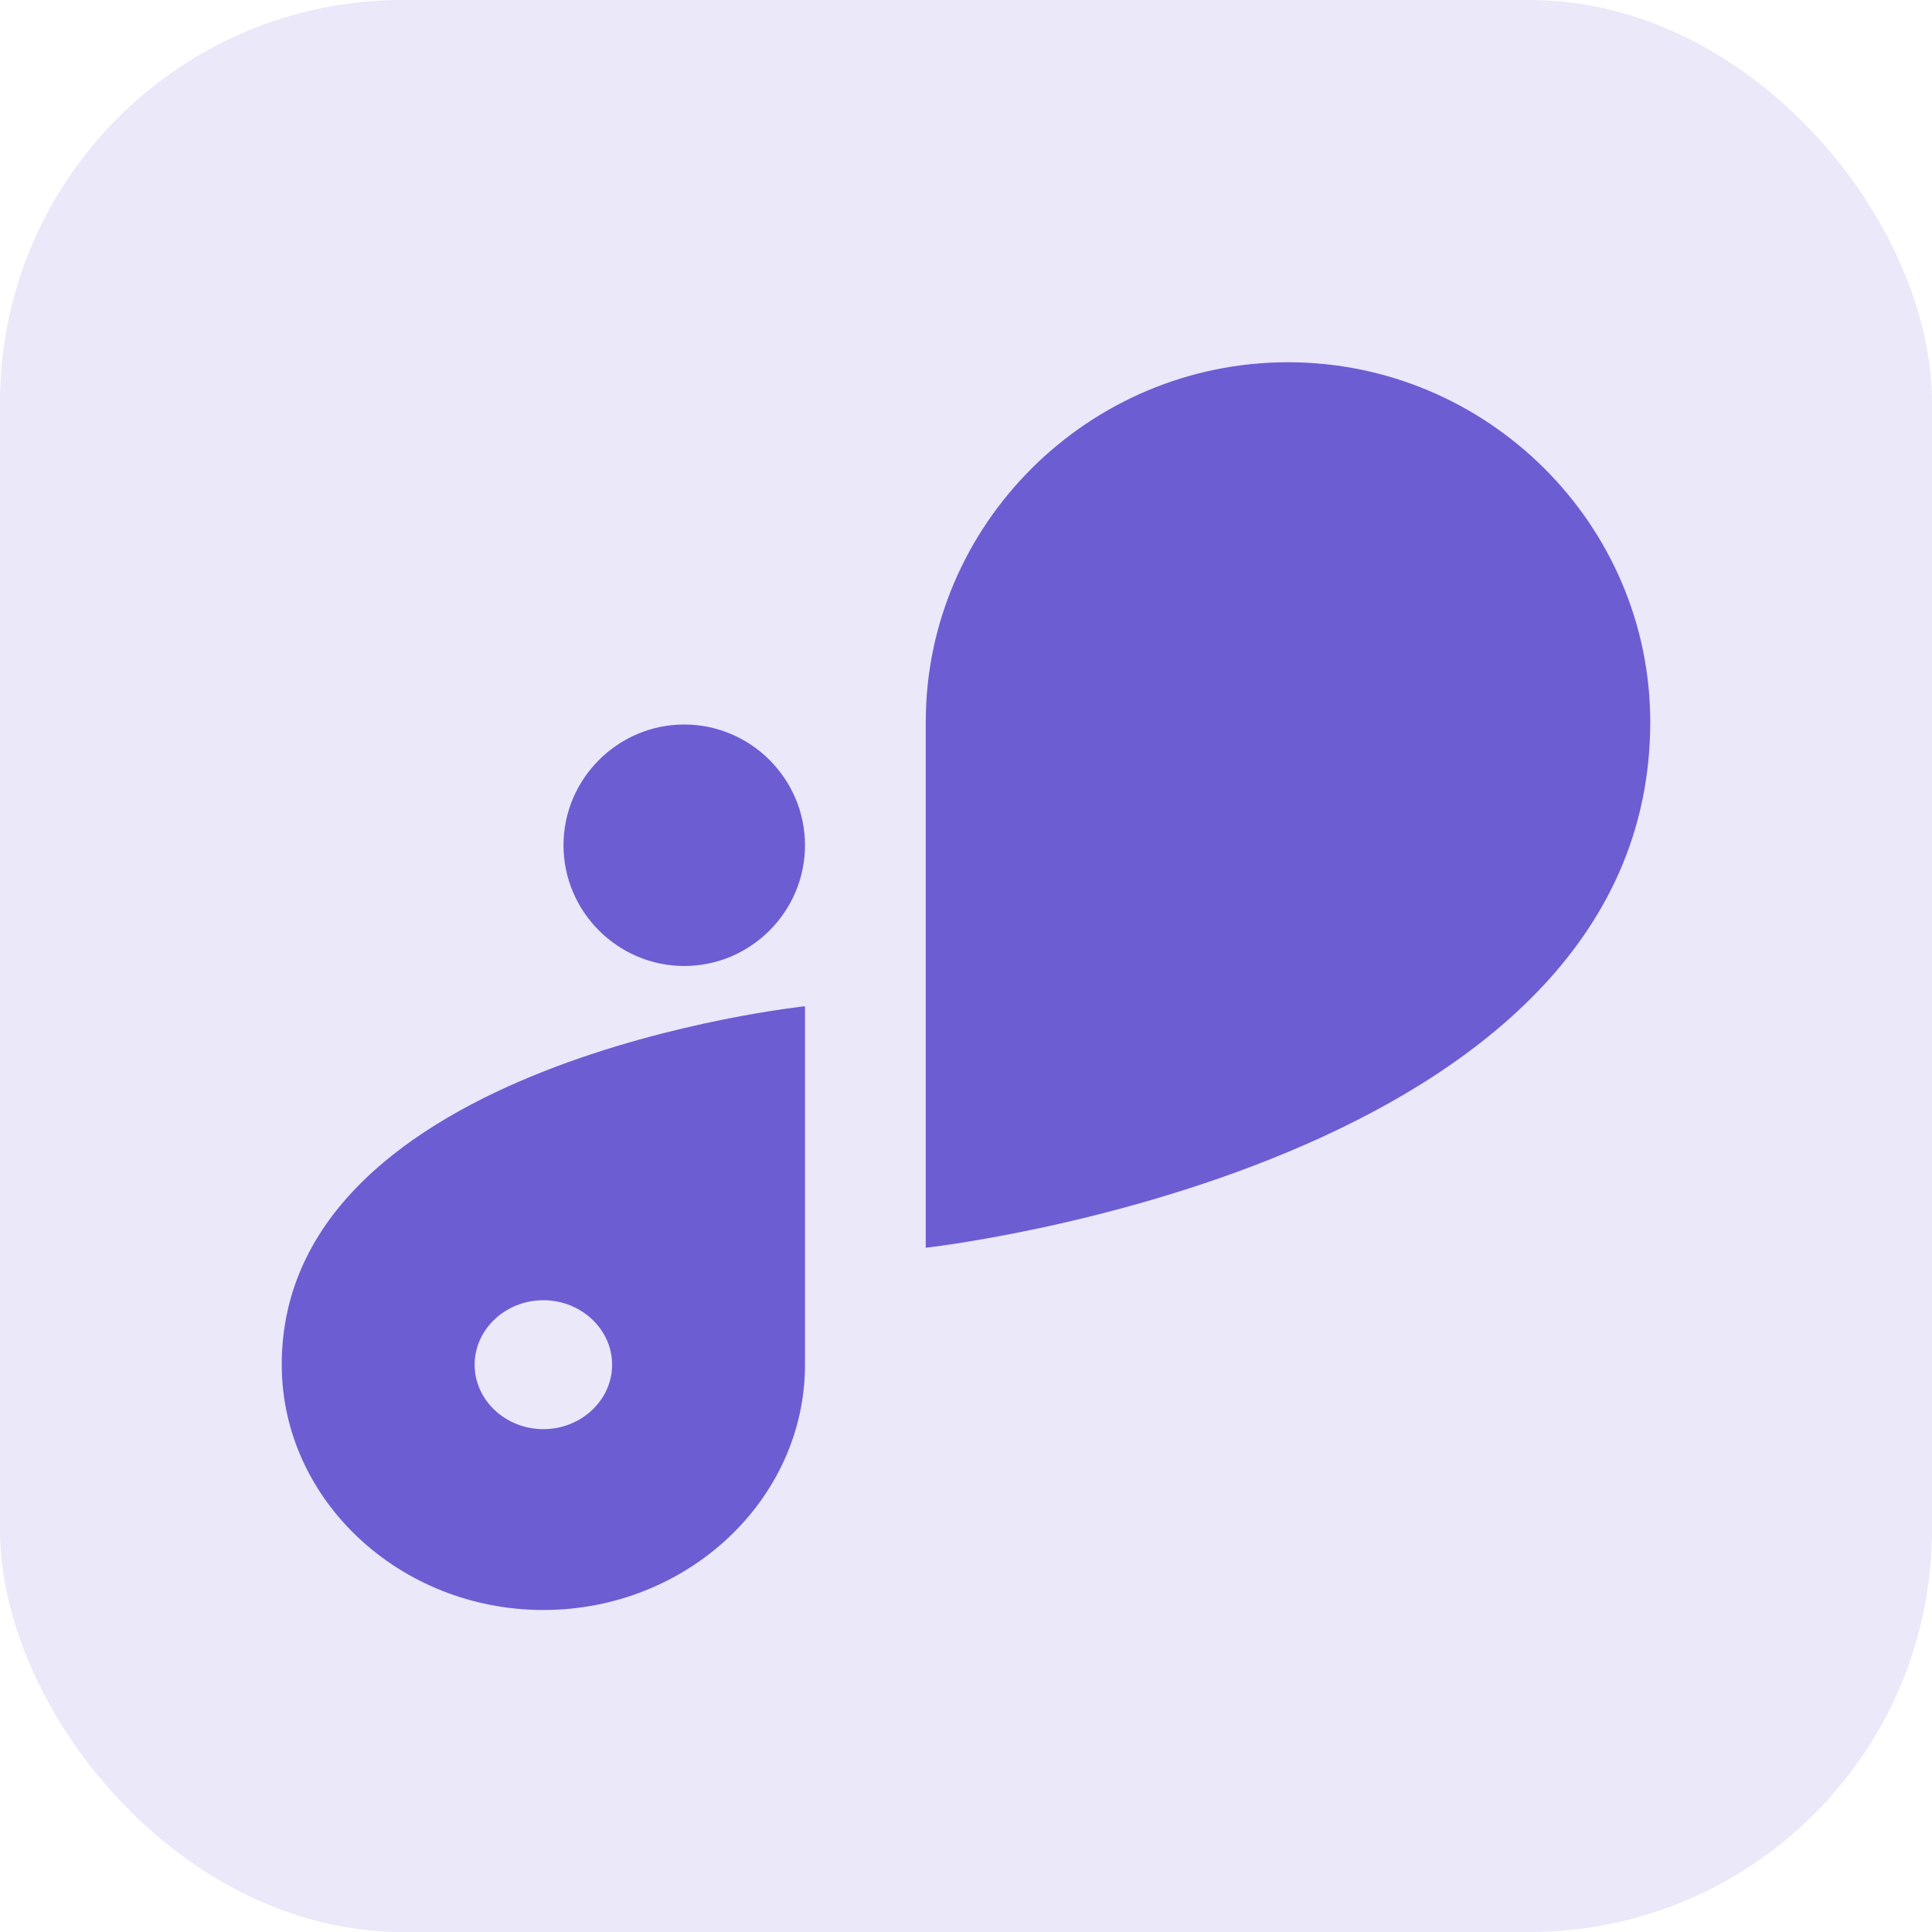 <svg width="48" height="48" viewBox="0 0 48 48" fill="none" xmlns="http://www.w3.org/2000/svg">
<rect opacity="0.144" width="48" height="48" rx="10" fill="#6D5DD3"/>
<mask id="mask0_0_4845" style="mask-type:luminance" maskUnits="userSpaceOnUse" x="0" y="0" width="48" height="48">
<rect width="48" height="48" rx="10" fill="white"/>
</mask>
<g mask="url(#mask0_0_4845)">
<path fill-rule="evenodd" clip-rule="evenodd" d="M17 24C15.35 24 14 22.65 14 21C14 19.35 15.35 18 17 18C18.65 18 20 19.35 20 21C20 22.65 18.65 24 17 24Z" fill="#6D5DD3"/>
<path fill-rule="evenodd" clip-rule="evenodd" d="M41 17.939C41 13.022 36.95 9 32 9C27.05 9 23 13.022 23 17.939V31C23 31 40.998 29.01 41 17.94V17.939Z" fill="#6D5DD3"/>
<path fill-rule="evenodd" clip-rule="evenodd" d="M13.5 35.507C12.56 35.507 11.792 34.786 11.792 33.906C11.792 33.025 12.56 32.304 13.5 32.304C14.439 32.304 15.208 33.025 15.208 33.906C15.208 34.786 14.439 35.507 13.5 35.507ZM7 33.904C7 33.905 7 33.905 7 33.906C7 37.257 9.925 40 13.5 40C17.075 40 20 37.257 20 33.906V25C20 25 7.002 26.357 7 33.904Z" fill="#6D5DD3"/>
</g>
</svg>
